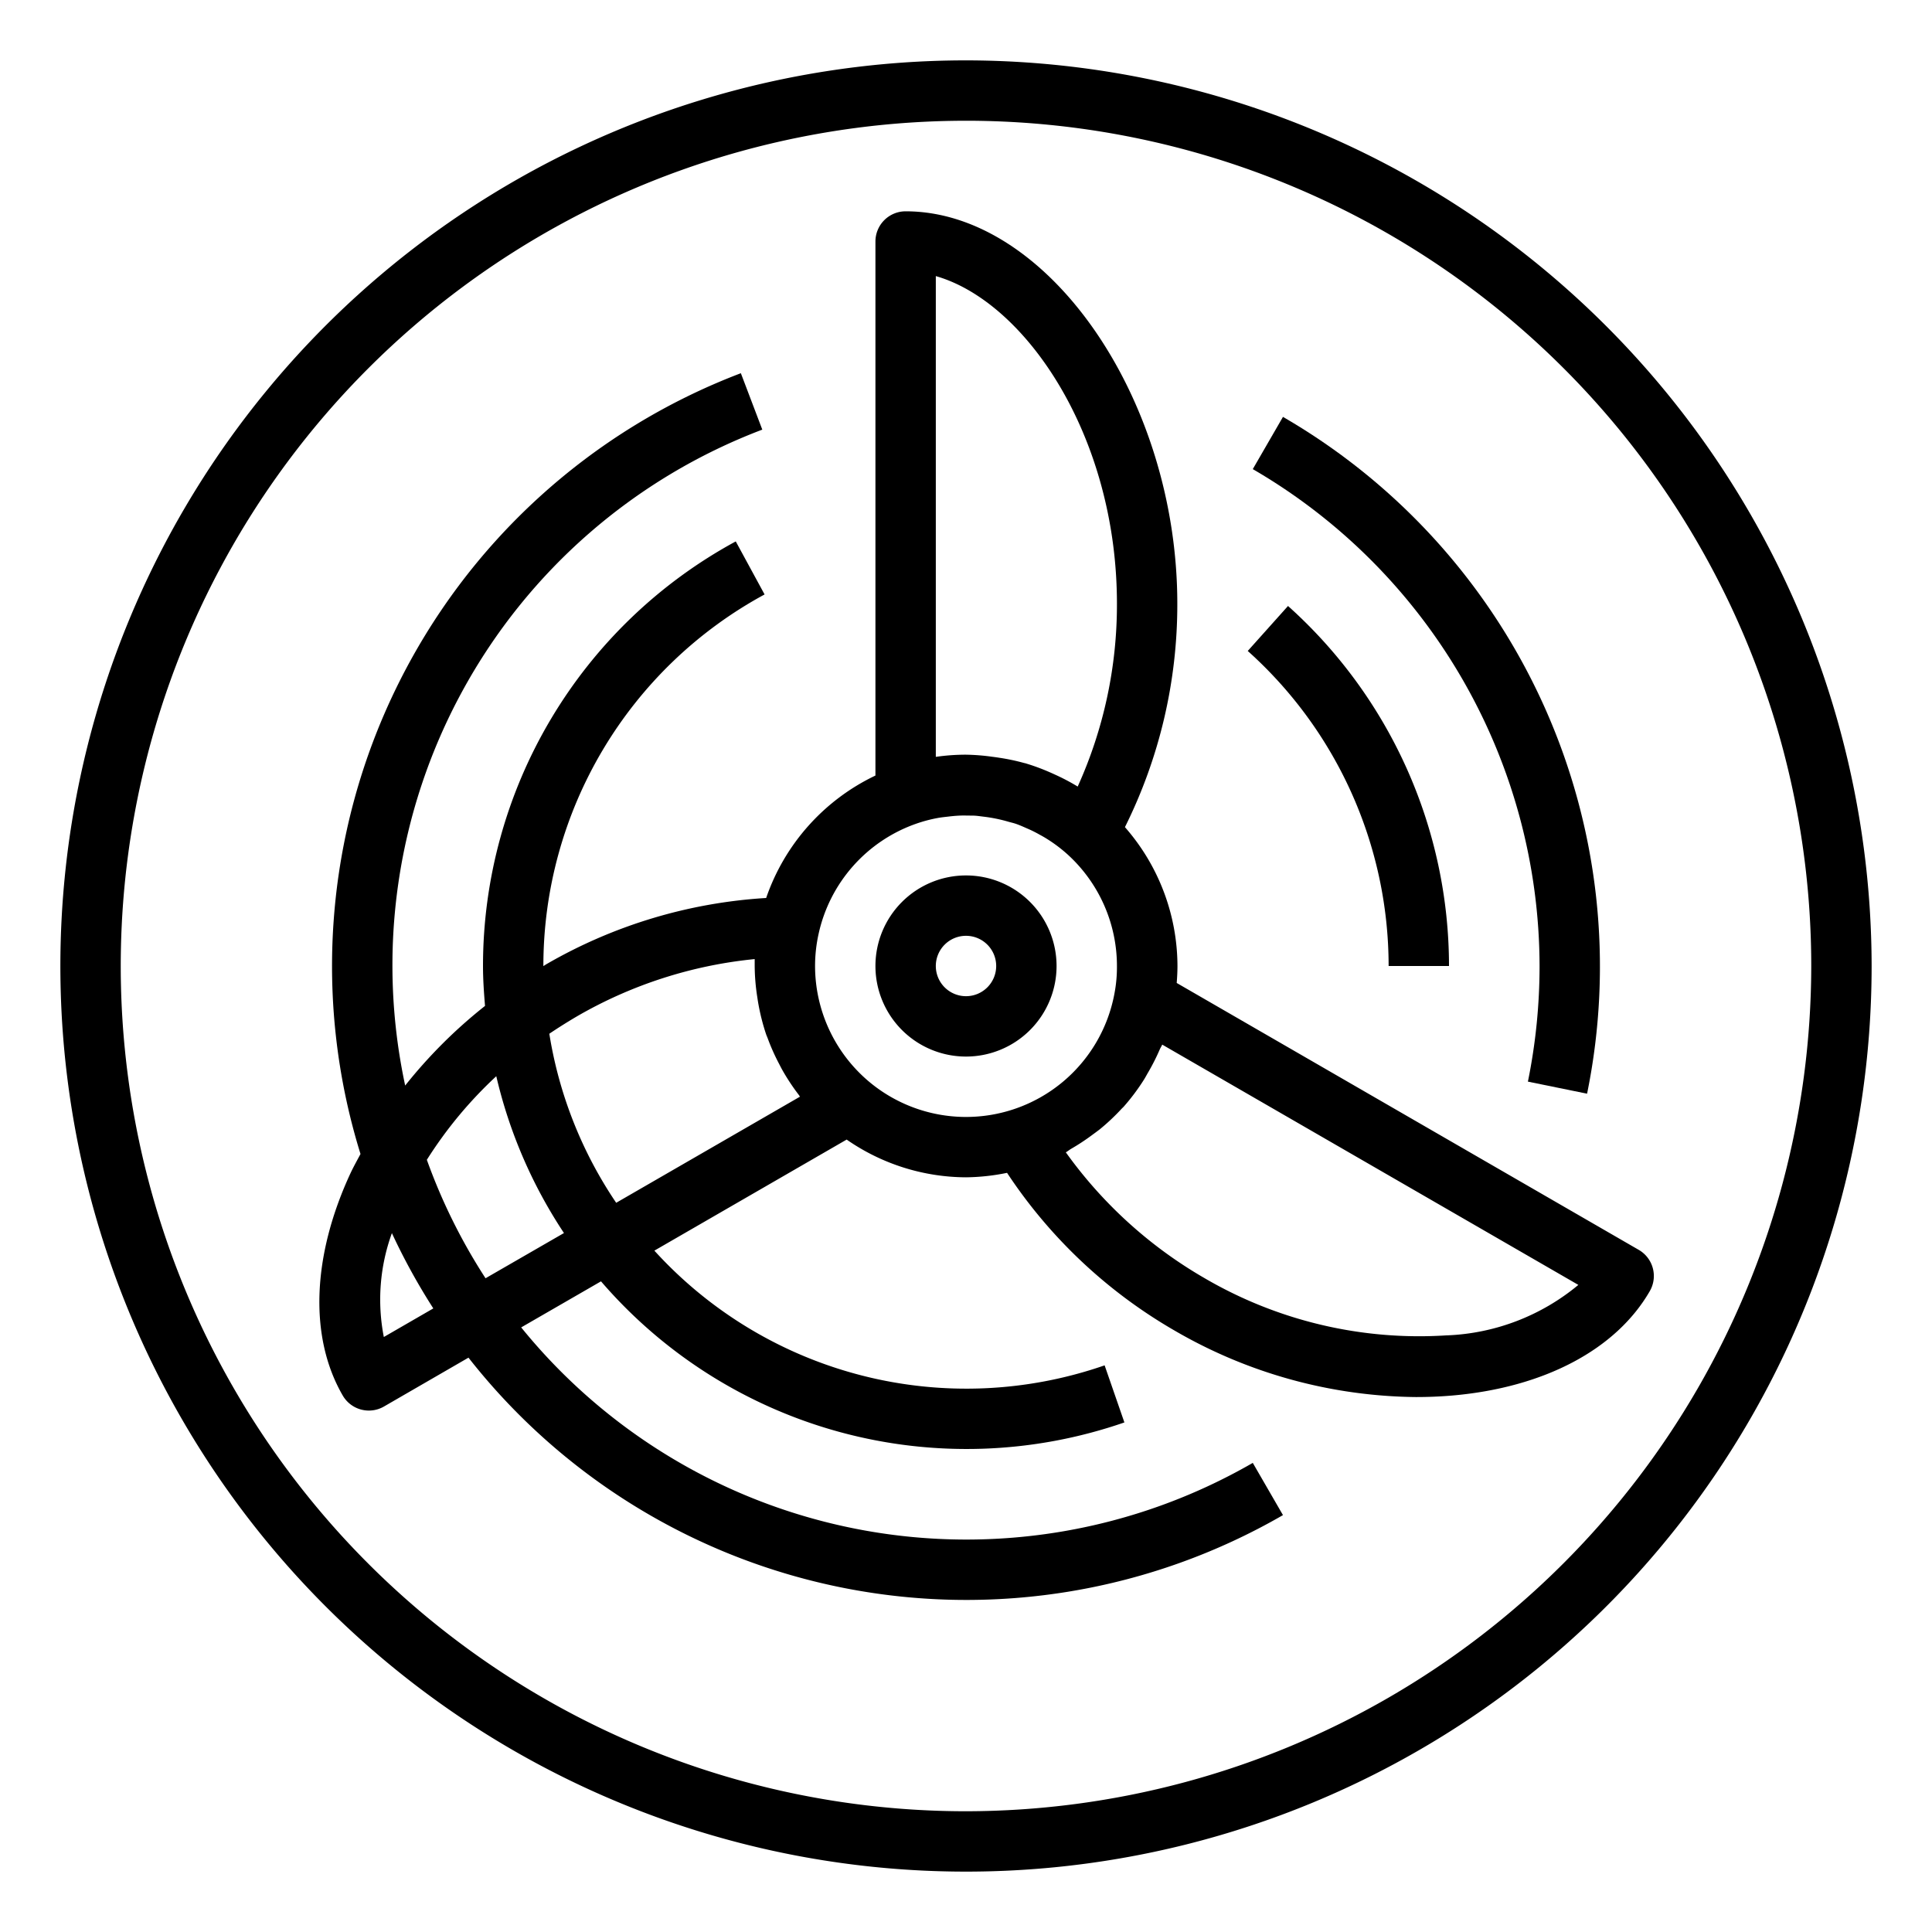 <svg xmlns="http://www.w3.org/2000/svg" viewBox="0 0 64 64" x="0px" y="0px"><g><path d="M35,32a3,3,0,1,0-3,3A3,3,0,0,0,35,32Zm-3,1a1,1,0,1,1,1-1A1,1,0,0,1,32,33Z"></path><path d="M54.28,41.4l-15.3-8.838c.014-.184.025-.37.025-.565A7,7,0,0,0,37.265,27.4,16.531,16.531,0,0,0,39,20c0-6.8-4.29-13-9-13a1,1,0,0,0-1,1V25.691a7.018,7.018,0,0,0-3.62,4.056,16.517,16.517,0,0,0-7.271,2.188c-.037.021-.072.046-.109.068v0a14,14,0,0,1,7.328-12.311l-.955-1.757A16,16,0,0,0,16,32c0,.446.031.885.067,1.322a16.259,16.259,0,0,0-2.645,2.638,18.98,18.98,0,0,1,11.83-21.728l-.71-1.869a21.013,21.013,0,0,0-12.6,25.864c-.106.2-.218.4-.314.6-1.295,2.768-1.395,5.466-.275,7.4a1,1,0,0,0,1.366.366l2.8-1.619A20.965,20.965,0,0,0,42.5,50.19l-1-1.73a18.988,18.988,0,0,1-24.235-4.488l2.644-1.526A15.978,15.978,0,0,0,37.247,47.12l-.655-1.891a13.967,13.967,0,0,1-14.915-3.8l6.37-3.679A6.974,6.974,0,0,0,32,39a7.112,7.112,0,0,0,1.36-.148,16.573,16.573,0,0,0,5.531,5.214,16.2,16.2,0,0,0,8.014,2.213c.4,0,.8-.016,1.2-.05,3.045-.263,5.431-1.524,6.547-3.46A1,1,0,0,0,54.28,41.4ZM31,9.146c2.964.846,6,5.29,6,10.854a14.608,14.608,0,0,1-1.3,6.056l0,0a6.822,6.822,0,0,0-.76-.4c-.064-.03-.128-.058-.192-.086a7.075,7.075,0,0,0-.8-.291l-.01,0a6.871,6.871,0,0,0-.846-.179q-.106-.017-.213-.03A7.066,7.066,0,0,0,32,25a6.925,6.925,0,0,0-1,.072ZM12.715,44.29a6.447,6.447,0,0,1,.267-3.441,21,21,0,0,0,1.372,2.494Zm3.369-1.946A18.95,18.95,0,0,1,14.14,38.42a13.872,13.872,0,0,1,2.3-2.769,15.934,15.934,0,0,0,2.242,5.195Zm4.328-2.5a13.9,13.9,0,0,1-2.215-5.6q.445-.3.912-.574A14.606,14.606,0,0,1,25,31.771c0,.077,0,.153,0,.229a6.956,6.956,0,0,0,.088,1.043c.012.081.024.16.039.24a7.074,7.074,0,0,0,.254.987c.013.038.031.074.045.112a6.917,6.917,0,0,0,.377.849c.036.069.07.138.108.206a7.089,7.089,0,0,0,.557.842c.012.016.02.034.032.05ZM28.751,35.8A5.012,5.012,0,0,1,27,32a4.925,4.925,0,0,1,.118-1.069,5,5,0,0,1,3.224-3.642,4.817,4.817,0,0,1,.721-.192c.112-.021.225-.032.338-.045.128-.016.257-.028.388-.034s.277,0,.415,0,.246.02.369.034a5.079,5.079,0,0,1,.836.17c.084.024.169.042.251.071.136.047.266.108.4.166s.259.122.384.193c.1.053.193.108.286.168a4.856,4.856,0,0,1,.641.49A4.994,4.994,0,0,1,37,32a4.658,4.658,0,0,1-.083.915A5,5,0,0,1,28.751,35.8Zm19.177,8.435a14.09,14.09,0,0,1-8.035-1.9,14.673,14.673,0,0,1-4.586-4.163c.064-.035.118-.083.181-.119a7,7,0,0,0,.672-.441c.091-.067.182-.133.269-.2a7.068,7.068,0,0,0,.724-.681c.024-.026.052-.048.075-.075a7.036,7.036,0,0,0,.665-.888c.051-.08.093-.163.141-.244a7.009,7.009,0,0,0,.384-.759c.024-.056.059-.105.082-.161l13.785,7.96A7.245,7.245,0,0,1,47.928,44.236Z"></path><path d="M32,2A30,30,0,1,0,62,32,30.034,30.034,0,0,0,32,2Zm0,58A28,28,0,1,1,60,32,28.032,28.032,0,0,1,32,60Z"></path><path d="M51,32a19.177,19.177,0,0,1-.386,3.83l1.96.4A21.037,21.037,0,0,0,42.5,13.81l-1,1.73A19.076,19.076,0,0,1,51,32Z"></path><path d="M46,32h2a16.021,16.021,0,0,0-5.333-11.926l-1.334,1.49A14.021,14.021,0,0,1,46,32Z"></path></g></svg>